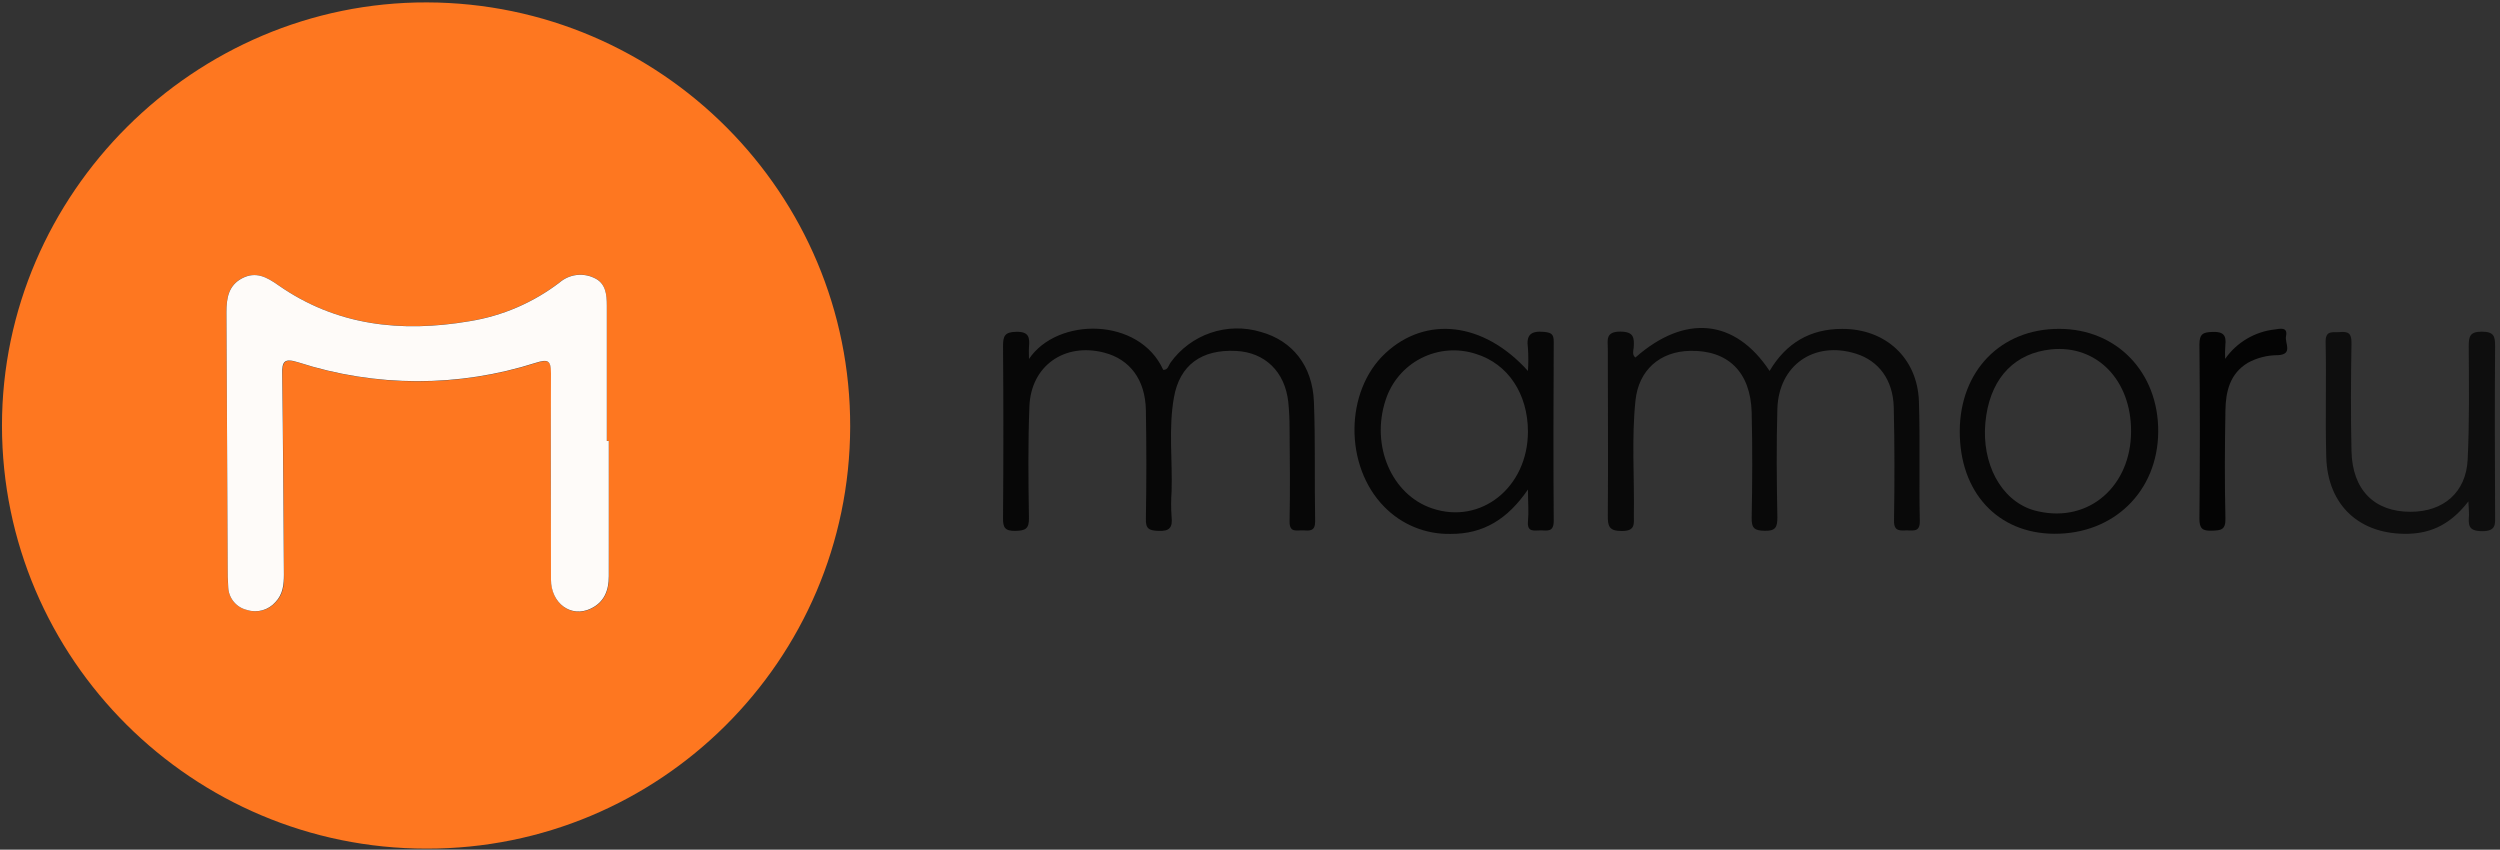 <?xml version="1.0" encoding="UTF-8"?>
<svg width="153px" height="52px" viewBox="0 0 153 52" version="1.1" xmlns="http://www.w3.org/2000/svg" xmlns:xlink="http://www.w3.org/1999/xlink">
    <rect x="0" y="0" width="153" height="52" fill="#333333" stroke="none"/>
    <title>logo</title>
    <g id="Page-1" stroke="none" stroke-width="1" fill="none" fill-rule="evenodd">
        <g id="logo" fill-rule="nonzero">
            <path d="M26.098,51.936 C11.777,51.936 0.121,40.323 0.121,26.044 C0.121,11.836 11.906,0.106 26.136,0.147 C40.454,0.188 52.072,11.844 52.031,26.131 C51.988,40.415 40.382,51.964 26.098,51.936 L26.098,51.936 Z M37.257,26.983 L37.134,26.983 C37.134,24.224 37.134,21.464 37.134,18.705 C37.134,18.004 37.072,17.307 36.336,16.99 C35.646,16.671 34.835,16.782 34.256,17.273 C32.639,18.513 30.74,19.33 28.729,19.652 C24.561,20.362 20.581,19.932 17.024,17.443 C16.31,16.944 15.649,16.596 14.817,17.024 C13.986,17.451 13.852,18.239 13.857,19.083 C13.883,24.28 13.908,29.478 13.932,34.678 C13.932,35.095 13.932,35.512 13.965,35.926 C13.986,36.598 14.454,37.172 15.108,37.327 C15.736,37.54 16.43,37.355 16.869,36.858 C17.338,36.379 17.399,35.792 17.384,35.164 C17.348,31.089 17.34,27.014 17.278,22.939 C17.278,22.09 17.423,21.922 18.29,22.195 C23.008,23.716 28.084,23.722 32.806,22.213 C33.548,21.982 33.736,22.064 33.73,22.867 C33.697,27.071 33.707,31.275 33.73,35.481 C33.73,36.948 34.964,37.839 36.173,37.255 C36.984,36.863 37.273,36.161 37.268,35.275 C37.244,32.503 37.257,29.743 37.257,26.983 Z" id="Shape" fill="#FE7720"></path>
            <path d="M62.974,21.969 C64.707,19.394 69.724,19.394 71.191,22.638 C71.487,22.638 71.505,22.381 71.624,22.208 C72.875,20.453 75.107,19.691 77.171,20.316 C79.091,20.851 80.327,22.375 80.412,24.597 C80.507,27.032 80.44,29.473 80.487,31.91 C80.487,32.533 80.144,32.479 79.753,32.459 C79.362,32.438 78.909,32.631 78.922,31.908 C78.96,30.016 78.94,28.121 78.922,26.229 C78.923,25.684 78.897,25.139 78.842,24.597 C78.636,22.746 77.418,21.565 75.65,21.477 C73.539,21.371 72.198,22.332 71.845,24.322 C71.505,26.227 71.763,28.162 71.701,30.083 C71.664,30.597 71.664,31.113 71.701,31.627 C71.77,32.281 71.59,32.523 70.882,32.49 C70.311,32.464 70.11,32.358 70.128,31.746 C70.166,29.532 70.166,27.318 70.128,25.104 C70.094,23.238 69.15,21.987 67.572,21.58 C65.152,20.954 63.095,22.383 63,24.867 C62.91,27.143 62.935,29.424 62.971,31.699 C62.984,32.361 62.76,32.472 62.158,32.49 C61.507,32.505 61.37,32.291 61.386,31.681 C61.413,28.186 61.413,24.689 61.386,21.191 C61.386,20.558 61.486,20.319 62.202,20.306 C62.992,20.293 63.02,20.671 62.974,21.24 C62.956,21.477 62.974,21.724 62.974,21.969 Z" id="Path" fill="#070707"></path>
            <path d="M100.085,21.881 C103.112,19.212 106.186,19.505 108.299,22.702 C109.298,21.011 110.765,20.128 112.732,20.128 C115.391,20.115 117.35,21.91 117.438,24.569 C117.517,27.004 117.438,29.444 117.492,31.882 C117.507,32.572 117.113,32.459 116.707,32.461 C116.3,32.464 115.903,32.549 115.914,31.867 C115.95,29.55 115.952,27.233 115.898,24.939 C115.86,23.253 114.982,22.082 113.581,21.644 C111.028,20.846 108.852,22.345 108.775,25.027 C108.711,27.238 108.734,29.455 108.775,31.666 C108.775,32.266 108.662,32.5 108.003,32.485 C107.395,32.472 107.19,32.348 107.202,31.699 C107.244,29.55 107.254,27.4 107.202,25.251 C107.141,22.772 105.756,21.423 103.436,21.472 C101.583,21.51 100.283,22.648 100.09,24.52 C99.848,26.855 100.03,29.2 99.992,31.54 C99.992,32.055 100.097,32.505 99.25,32.498 C98.46,32.498 98.393,32.191 98.398,31.542 C98.427,28.142 98.398,24.741 98.398,21.341 C98.398,20.826 98.239,20.295 99.155,20.295 C99.992,20.295 100.025,20.666 99.982,21.274 C99.958,21.477 99.881,21.716 100.085,21.881 Z" id="Path" fill="#090909"></path>
            <path d="M93.51,22.702 C93.541,22.236 93.541,21.768 93.51,21.302 C93.394,20.496 93.685,20.234 94.493,20.311 C94.944,20.355 95.09,20.452 95.088,20.913 C95.07,24.566 95.06,28.219 95.088,31.874 C95.088,32.567 94.715,32.469 94.316,32.459 C93.917,32.449 93.446,32.618 93.512,31.898 C93.567,31.336 93.512,30.765 93.512,29.957 C92.277,31.759 90.791,32.69 88.773,32.675 C87.247,32.707 85.776,32.104 84.711,31.01 C82.258,28.515 82.296,23.938 84.781,21.621 C87.265,19.304 90.802,19.693 93.51,22.702 Z M93.51,26.422 C93.51,24.105 92.292,22.27 90.336,21.662 C89.226,21.297 88.016,21.39 86.975,21.922 C85.934,22.454 85.15,23.38 84.796,24.494 C83.882,27.282 85.172,30.281 87.643,31.112 C90.634,32.127 93.502,29.828 93.51,26.422 Z" id="Shape" fill="#070707"></path>
            <path d="M119.937,26.376 C119.953,22.692 122.455,20.12 126.023,20.126 C129.55,20.126 132.111,22.795 132.083,26.43 C132.054,30.065 129.369,32.693 125.709,32.667 C122.244,32.642 119.922,30.119 119.937,26.376 Z M130.422,26.376 C130.422,23.248 128.314,21.096 125.531,21.382 C123.356,21.606 121.927,23.045 121.562,25.403 C121.165,27.91 122.174,30.237 124.025,31.066 C124.259,31.169 124.503,31.247 124.754,31.298 C127.848,31.993 130.42,29.756 130.422,26.386 L130.422,26.376 Z" id="Shape" fill="#080808"></path>
            <path d="M151.065,30.685 C150.035,32.019 148.872,32.624 147.41,32.667 C144.436,32.75 142.449,30.948 142.367,27.969 C142.302,25.632 142.38,23.289 142.328,20.952 C142.31,20.18 142.758,20.362 143.185,20.324 C143.7,20.275 143.919,20.388 143.911,20.978 C143.875,23.189 143.862,25.4 143.911,27.611 C143.965,29.985 145.314,31.329 147.531,31.321 C149.539,31.321 150.924,30.134 151.021,28.129 C151.132,25.825 151.099,23.516 151.086,21.209 C151.086,20.604 151.14,20.295 151.891,20.298 C152.643,20.301 152.702,20.589 152.7,21.202 C152.674,24.63 152.684,28.062 152.7,31.499 C152.7,32.055 152.792,32.51 151.91,32.508 C151.027,32.505 151.063,32.101 151.104,31.517 C151.109,31.318 151.083,31.128 151.065,30.685 Z" id="Path" fill="#0E0E0E"></path>
            <path d="M136.178,21.964 C136.886,20.953 137.995,20.296 139.221,20.162 C139.538,20.118 140.034,19.987 139.903,20.586 C139.818,20.983 140.359,21.691 139.406,21.737 C138.762,21.735 138.128,21.896 137.563,22.206 C136.467,22.872 136.217,23.959 136.196,25.104 C136.158,27.313 136.145,29.524 136.196,31.733 C136.214,32.451 135.903,32.459 135.357,32.477 C134.811,32.495 134.6,32.366 134.605,31.748 C134.64,28.196 134.64,24.642 134.605,21.086 C134.605,20.422 134.832,20.331 135.419,20.313 C136.086,20.29 136.258,20.535 136.191,21.132 C136.17,21.409 136.166,21.686 136.178,21.964 Z" id="Path" fill="#040404"></path>
            <path d="M37.257,26.983 C37.257,29.743 37.257,32.503 37.257,35.262 C37.257,36.148 36.974,36.85 36.163,37.242 C34.953,37.826 33.725,36.935 33.72,35.468 C33.72,31.262 33.7,27.058 33.72,22.854 C33.72,22.051 33.537,21.969 32.796,22.2 C28.074,23.71 22.998,23.703 18.28,22.182 C17.412,21.91 17.25,22.077 17.268,22.926 C17.33,27.001 17.338,31.076 17.374,35.151 C17.374,35.78 17.317,36.367 16.859,36.845 C16.425,37.342 15.736,37.532 15.108,37.327 C14.458,37.172 13.991,36.602 13.968,35.934 C13.937,35.52 13.934,35.103 13.934,34.686 C13.909,29.486 13.884,24.287 13.86,19.091 C13.86,18.251 13.983,17.466 14.82,17.031 C15.657,16.596 16.313,16.951 17.026,17.451 C20.584,19.94 24.564,20.37 28.731,19.66 C30.742,19.338 32.642,18.52 34.258,17.281 C34.837,16.789 35.649,16.679 36.338,16.998 C37.074,17.314 37.136,18.012 37.136,18.712 C37.136,21.472 37.136,24.231 37.136,26.991 L37.257,26.983 Z" id="Path" fill="#FEFBF9"></path>
        </g>
    </g>
</svg>